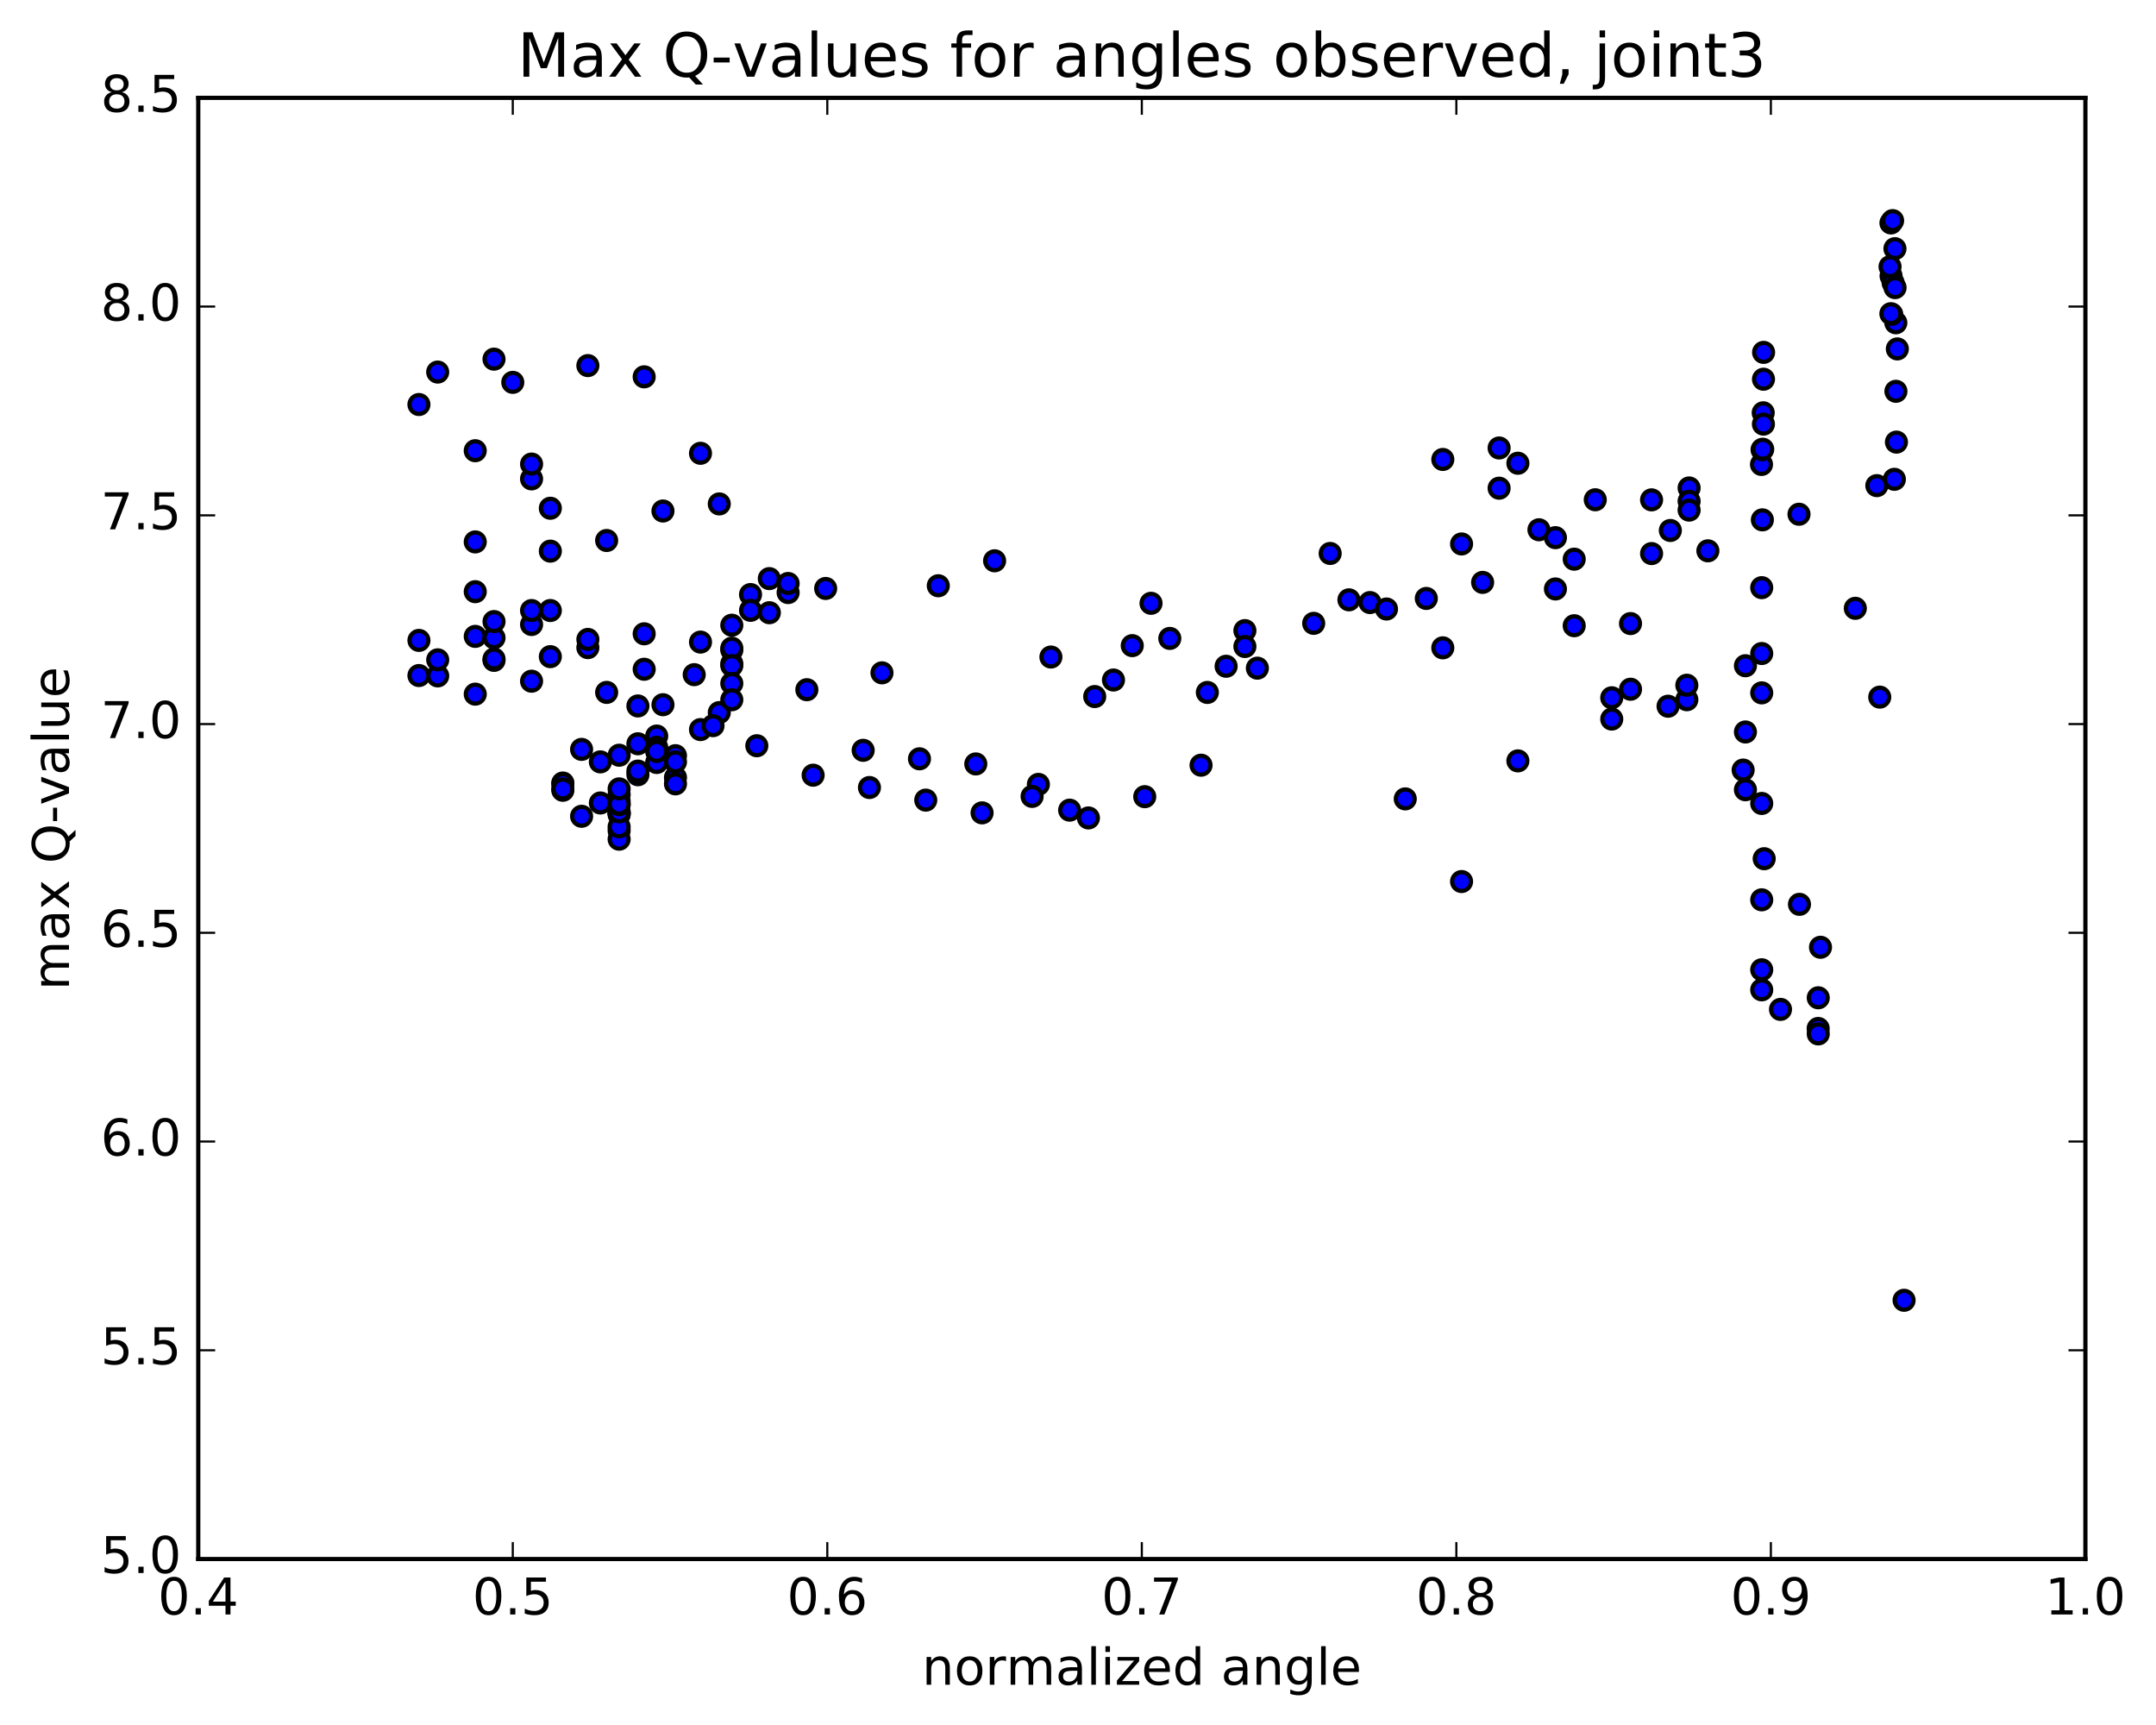 <?xml version="1.0" encoding="utf-8" standalone="no"?>
<!DOCTYPE svg PUBLIC "-//W3C//DTD SVG 1.1//EN"
  "http://www.w3.org/Graphics/SVG/1.1/DTD/svg11.dtd">
<!-- Created with matplotlib (http://matplotlib.org/) -->
<svg height="408pt" version="1.1" viewBox="0 0 510 408" width="510pt" xmlns="http://www.w3.org/2000/svg" xmlns:xlink="http://www.w3.org/1999/xlink">
 <defs>
  <style type="text/css">
*{stroke-linecap:butt;stroke-linejoin:round;stroke-miterlimit:100000;}
  </style>
 </defs>
 <g id="figure_1">
  <g id="patch_1">
   <path d="M 0 408.169 
L 510.039 408.169 
L 510.039 0 
L 0 0 
z
" style="fill:#ffffff;"/>
  </g>
  <g id="axes_1">
   <g id="patch_2">
    <path d="M 46.898 368.742 
L 493.298 368.742 
L 493.298 23.142 
L 46.898 23.142 
z
" style="fill:#ffffff;"/>
   </g>
   <g id="PathCollection_1">
    <defs>
     <path d="M 0 2.236 
C 0.593 2.236 1.162 2 1.581 1.581 
C 2 1.162 2.236 0.593 2.236 0 
C 2.236 -0.593 2 -1.162 1.581 -1.581 
C 1.162 -2 0.593 -2.236 0 -2.236 
C -0.593 -2.236 -1.162 -2 -1.581 -1.581 
C -2 -1.162 -2.236 -0.593 -2.236 0 
C -2.236 0.593 -2 1.162 -1.581 1.581 
C -1.162 2 -0.593 2.236 0 2.236 
z
" id="m4a7f3454f4" style="stroke:#000000;"/>
    </defs>
    <g clip-path="url(#pb4776cccd1)">
     <use style="fill:#0000ff;stroke:#000000;" x="450.41" xlink:href="#m4a7f3454f4" y="307.545"/>
     <use style="fill:#0000ff;stroke:#000000;" x="121.298" xlink:href="#m4a7f3454f4" y="90.434"/>
     <use style="fill:#0000ff;stroke:#000000;" x="116.857" xlink:href="#m4a7f3454f4" y="84.948"/>
     <use style="fill:#0000ff;stroke:#000000;" x="103.535" xlink:href="#m4a7f3454f4" y="88.003"/>
     <use style="fill:#0000ff;stroke:#000000;" x="99.095" xlink:href="#m4a7f3454f4" y="95.676"/>
     <use style="fill:#0000ff;stroke:#000000;" x="112.416" xlink:href="#m4a7f3454f4" y="106.604"/>
     <use style="fill:#0000ff;stroke:#000000;" x="125.738" xlink:href="#m4a7f3454f4" y="113.266"/>
     <use style="fill:#0000ff;stroke:#000000;" x="139.059" xlink:href="#m4a7f3454f4" y="86.472"/>
     <use style="fill:#0000ff;stroke:#000000;" x="152.381" xlink:href="#m4a7f3454f4" y="89.128"/>
     <use style="fill:#0000ff;stroke:#000000;" x="165.701" xlink:href="#m4a7f3454f4" y="107.213"/>
     <use style="fill:#0000ff;stroke:#000000;" x="170.142" xlink:href="#m4a7f3454f4" y="119.189"/>
     <use style="fill:#0000ff;stroke:#000000;" x="156.821" xlink:href="#m4a7f3454f4" y="120.863"/>
     <use style="fill:#0000ff;stroke:#000000;" x="143.5" xlink:href="#m4a7f3454f4" y="127.84"/>
     <use style="fill:#0000ff;stroke:#000000;" x="130.179" xlink:href="#m4a7f3454f4" y="144.403"/>
     <use style="fill:#0000ff;stroke:#000000;" x="125.739" xlink:href="#m4a7f3454f4" y="161.117"/>
     <use style="fill:#0000ff;stroke:#000000;" x="139.06" xlink:href="#m4a7f3454f4" y="153.177"/>
     <use style="fill:#0000ff;stroke:#000000;" x="152.381" xlink:href="#m4a7f3454f4" y="149.907"/>
     <use style="fill:#0000ff;stroke:#000000;" x="165.703" xlink:href="#m4a7f3454f4" y="151.868"/>
     <use style="fill:#0000ff;stroke:#000000;" x="170.144" xlink:href="#m4a7f3454f4" y="168.539"/>
     <use style="fill:#0000ff;stroke:#000000;" x="156.823" xlink:href="#m4a7f3454f4" y="166.68"/>
     <use style="fill:#0000ff;stroke:#000000;" x="143.502" xlink:href="#m4a7f3454f4" y="163.769"/>
     <use style="fill:#0000ff;stroke:#000000;" x="130.18" xlink:href="#m4a7f3454f4" y="155.308"/>
     <use style="fill:#0000ff;stroke:#000000;" x="116.859" xlink:href="#m4a7f3454f4" y="156.192"/>
     <use style="fill:#0000ff;stroke:#000000;" x="103.539" xlink:href="#m4a7f3454f4" y="159.863"/>
     <use style="fill:#0000ff;stroke:#000000;" x="99.099" xlink:href="#m4a7f3454f4" y="159.777"/>
     <use style="fill:#0000ff;stroke:#000000;" x="112.42" xlink:href="#m4a7f3454f4" y="164.18"/>
     <use style="fill:#0000ff;stroke:#000000;" x="116.861" xlink:href="#m4a7f3454f4" y="155.863"/>
     <use style="fill:#0000ff;stroke:#000000;" x="103.54" xlink:href="#m4a7f3454f4" y="156.065"/>
     <use style="fill:#0000ff;stroke:#000000;" x="99.099" xlink:href="#m4a7f3454f4" y="151.467"/>
     <use style="fill:#0000ff;stroke:#000000;" x="112.42" xlink:href="#m4a7f3454f4" y="150.519"/>
     <use style="fill:#0000ff;stroke:#000000;" x="125.741" xlink:href="#m4a7f3454f4" y="147.706"/>
     <use style="fill:#0000ff;stroke:#000000;" x="130.182" xlink:href="#m4a7f3454f4" y="130.356"/>
     <use style="fill:#0000ff;stroke:#000000;" x="116.86" xlink:href="#m4a7f3454f4" y="150.855"/>
     <use style="fill:#0000ff;stroke:#000000;" x="112.42" xlink:href="#m4a7f3454f4" y="139.946"/>
     <use style="fill:#0000ff;stroke:#000000;" x="125.742" xlink:href="#m4a7f3454f4" y="109.761"/>
     <use style="fill:#0000ff;stroke:#000000;" x="130.182" xlink:href="#m4a7f3454f4" y="120.21"/>
     <use style="fill:#0000ff;stroke:#000000;" x="116.86" xlink:href="#m4a7f3454f4" y="147.015"/>
     <use style="fill:#0000ff;stroke:#000000;" x="112.419" xlink:href="#m4a7f3454f4" y="128.174"/>
     <use style="fill:#0000ff;stroke:#000000;" x="125.74" xlink:href="#m4a7f3454f4" y="144.407"/>
     <use style="fill:#0000ff;stroke:#000000;" x="139.061" xlink:href="#m4a7f3454f4" y="151.237"/>
     <use style="fill:#0000ff;stroke:#000000;" x="152.382" xlink:href="#m4a7f3454f4" y="158.289"/>
     <use style="fill:#0000ff;stroke:#000000;" x="165.703" xlink:href="#m4a7f3454f4" y="172.56"/>
     <use style="fill:#0000ff;stroke:#000000;" x="179.024" xlink:href="#m4a7f3454f4" y="176.384"/>
     <use style="fill:#0000ff;stroke:#000000;" x="192.345" xlink:href="#m4a7f3454f4" y="183.348"/>
     <use style="fill:#0000ff;stroke:#000000;" x="205.666" xlink:href="#m4a7f3454f4" y="186.265"/>
     <use style="fill:#0000ff;stroke:#000000;" x="218.987" xlink:href="#m4a7f3454f4" y="189.243"/>
     <use style="fill:#0000ff;stroke:#000000;" x="232.309" xlink:href="#m4a7f3454f4" y="192.258"/>
     <use style="fill:#0000ff;stroke:#000000;" x="245.63" xlink:href="#m4a7f3454f4" y="185.525"/>
     <use style="fill:#0000ff;stroke:#000000;" x="258.952" xlink:href="#m4a7f3454f4" y="164.749"/>
     <use style="fill:#0000ff;stroke:#000000;" x="267.833" xlink:href="#m4a7f3454f4" y="152.706"/>
     <use style="fill:#0000ff;stroke:#000000;" x="272.274" xlink:href="#m4a7f3454f4" y="142.693"/>
     <use style="fill:#0000ff;stroke:#000000;" x="285.595" xlink:href="#m4a7f3454f4" y="163.778"/>
     <use style="fill:#0000ff;stroke:#000000;" x="294.476" xlink:href="#m4a7f3454f4" y="149.149"/>
     <use style="fill:#0000ff;stroke:#000000;" x="294.477" xlink:href="#m4a7f3454f4" y="152.912"/>
     <use style="fill:#0000ff;stroke:#000000;" x="290.037" xlink:href="#m4a7f3454f4" y="157.585"/>
     <use style="fill:#0000ff;stroke:#000000;" x="276.715" xlink:href="#m4a7f3454f4" y="151"/>
     <use style="fill:#0000ff;stroke:#000000;" x="263.393" xlink:href="#m4a7f3454f4" y="160.837"/>
     <use style="fill:#0000ff;stroke:#000000;" x="248.592" xlink:href="#m4a7f3454f4" y="155.401"/>
     <use style="fill:#0000ff;stroke:#000000;" x="235.271" xlink:href="#m4a7f3454f4" y="132.64"/>
     <use style="fill:#0000ff;stroke:#000000;" x="221.95" xlink:href="#m4a7f3454f4" y="138.544"/>
     <use style="fill:#0000ff;stroke:#000000;" x="208.63" xlink:href="#m4a7f3454f4" y="159.141"/>
     <use style="fill:#0000ff;stroke:#000000;" x="195.31" xlink:href="#m4a7f3454f4" y="139.181"/>
     <use style="fill:#0000ff;stroke:#000000;" x="186.43" xlink:href="#m4a7f3454f4" y="140.152"/>
     <use style="fill:#0000ff;stroke:#000000;" x="186.43" xlink:href="#m4a7f3454f4" y="138.001"/>
     <use style="fill:#0000ff;stroke:#000000;" x="181.989" xlink:href="#m4a7f3454f4" y="144.92"/>
     <use style="fill:#0000ff;stroke:#000000;" x="173.108" xlink:href="#m4a7f3454f4" y="147.878"/>
     <use style="fill:#0000ff;stroke:#000000;" x="173.109" xlink:href="#m4a7f3454f4" y="153.74"/>
     <use style="fill:#0000ff;stroke:#000000;" x="173.108" xlink:href="#m4a7f3454f4" y="156.974"/>
     <use style="fill:#0000ff;stroke:#000000;" x="173.108" xlink:href="#m4a7f3454f4" y="153.311"/>
     <use style="fill:#0000ff;stroke:#000000;" x="173.108" xlink:href="#m4a7f3454f4" y="157.425"/>
     <use style="fill:#0000ff;stroke:#000000;" x="173.107" xlink:href="#m4a7f3454f4" y="161.645"/>
     <use style="fill:#0000ff;stroke:#000000;" x="173.107" xlink:href="#m4a7f3454f4" y="165.508"/>
     <use style="fill:#0000ff;stroke:#000000;" x="168.666" xlink:href="#m4a7f3454f4" y="171.633"/>
     <use style="fill:#0000ff;stroke:#000000;" x="155.343" xlink:href="#m4a7f3454f4" y="174.091"/>
     <use style="fill:#0000ff;stroke:#000000;" x="146.462" xlink:href="#m4a7f3454f4" y="178.626"/>
     <use style="fill:#0000ff;stroke:#000000;" x="146.461" xlink:href="#m4a7f3454f4" y="187.943"/>
     <use style="fill:#0000ff;stroke:#000000;" x="146.46" xlink:href="#m4a7f3454f4" y="189.511"/>
     <use style="fill:#0000ff;stroke:#000000;" x="150.9" xlink:href="#m4a7f3454f4" y="183.244"/>
     <use style="fill:#0000ff;stroke:#000000;" x="159.781" xlink:href="#m4a7f3454f4" y="183.907"/>
     <use style="fill:#0000ff;stroke:#000000;" x="159.781" xlink:href="#m4a7f3454f4" y="185.397"/>
     <use style="fill:#0000ff;stroke:#000000;" x="159.781" xlink:href="#m4a7f3454f4" y="178.736"/>
     <use style="fill:#0000ff;stroke:#000000;" x="159.781" xlink:href="#m4a7f3454f4" y="180.198"/>
     <use style="fill:#0000ff;stroke:#000000;" x="155.34" xlink:href="#m4a7f3454f4" y="180.347"/>
     <use style="fill:#0000ff;stroke:#000000;" x="142.019" xlink:href="#m4a7f3454f4" y="189.921"/>
     <use style="fill:#0000ff;stroke:#000000;" x="133.138" xlink:href="#m4a7f3454f4" y="185.201"/>
     <use style="fill:#0000ff;stroke:#000000;" x="133.137" xlink:href="#m4a7f3454f4" y="185.368"/>
     <use style="fill:#0000ff;stroke:#000000;" x="133.137" xlink:href="#m4a7f3454f4" y="186.918"/>
     <use style="fill:#0000ff;stroke:#000000;" x="133.137" xlink:href="#m4a7f3454f4" y="186.609"/>
     <use style="fill:#0000ff;stroke:#000000;" x="137.577" xlink:href="#m4a7f3454f4" y="193.069"/>
     <use style="fill:#0000ff;stroke:#000000;" x="146.457" xlink:href="#m4a7f3454f4" y="196.443"/>
     <use style="fill:#0000ff;stroke:#000000;" x="146.457" xlink:href="#m4a7f3454f4" y="198.486"/>
     <use style="fill:#0000ff;stroke:#000000;" x="146.457" xlink:href="#m4a7f3454f4" y="192.682"/>
     <use style="fill:#0000ff;stroke:#000000;" x="146.456" xlink:href="#m4a7f3454f4" y="192.401"/>
     <use style="fill:#0000ff;stroke:#000000;" x="146.456" xlink:href="#m4a7f3454f4" y="192.302"/>
     <use style="fill:#0000ff;stroke:#000000;" x="146.455" xlink:href="#m4a7f3454f4" y="195.558"/>
     <use style="fill:#0000ff;stroke:#000000;" x="146.455" xlink:href="#m4a7f3454f4" y="192.03"/>
     <use style="fill:#0000ff;stroke:#000000;" x="146.455" xlink:href="#m4a7f3454f4" y="190.323"/>
     <use style="fill:#0000ff;stroke:#000000;" x="146.455" xlink:href="#m4a7f3454f4" y="190.196"/>
     <use style="fill:#0000ff;stroke:#000000;" x="146.455" xlink:href="#m4a7f3454f4" y="186.586"/>
     <use style="fill:#0000ff;stroke:#000000;" x="150.895" xlink:href="#m4a7f3454f4" y="175.918"/>
     <use style="fill:#0000ff;stroke:#000000;" x="155.336" xlink:href="#m4a7f3454f4" y="176.746"/>
     <use style="fill:#0000ff;stroke:#000000;" x="142.014" xlink:href="#m4a7f3454f4" y="180.201"/>
     <use style="fill:#0000ff;stroke:#000000;" x="137.574" xlink:href="#m4a7f3454f4" y="177.246"/>
     <use style="fill:#0000ff;stroke:#000000;" x="150.895" xlink:href="#m4a7f3454f4" y="166.973"/>
     <use style="fill:#0000ff;stroke:#000000;" x="155.335" xlink:href="#m4a7f3454f4" y="177.723"/>
     <use style="fill:#0000ff;stroke:#000000;" x="150.895" xlink:href="#m4a7f3454f4" y="182.379"/>
     <use style="fill:#0000ff;stroke:#000000;" x="164.216" xlink:href="#m4a7f3454f4" y="159.572"/>
     <use style="fill:#0000ff;stroke:#000000;" x="177.537" xlink:href="#m4a7f3454f4" y="140.621"/>
     <use style="fill:#0000ff;stroke:#000000;" x="181.978" xlink:href="#m4a7f3454f4" y="136.856"/>
     <use style="fill:#0000ff;stroke:#000000;" x="177.538" xlink:href="#m4a7f3454f4" y="144.358"/>
     <use style="fill:#0000ff;stroke:#000000;" x="190.859" xlink:href="#m4a7f3454f4" y="163.13"/>
     <use style="fill:#0000ff;stroke:#000000;" x="204.18" xlink:href="#m4a7f3454f4" y="177.465"/>
     <use style="fill:#0000ff;stroke:#000000;" x="217.502" xlink:href="#m4a7f3454f4" y="179.473"/>
     <use style="fill:#0000ff;stroke:#000000;" x="230.823" xlink:href="#m4a7f3454f4" y="180.685"/>
     <use style="fill:#0000ff;stroke:#000000;" x="244.144" xlink:href="#m4a7f3454f4" y="188.367"/>
     <use style="fill:#0000ff;stroke:#000000;" x="253.024" xlink:href="#m4a7f3454f4" y="191.619"/>
     <use style="fill:#0000ff;stroke:#000000;" x="257.465" xlink:href="#m4a7f3454f4" y="193.461"/>
     <use style="fill:#0000ff;stroke:#000000;" x="270.786" xlink:href="#m4a7f3454f4" y="188.43"/>
     <use style="fill:#0000ff;stroke:#000000;" x="284.107" xlink:href="#m4a7f3454f4" y="180.984"/>
     <use style="fill:#0000ff;stroke:#000000;" x="297.429" xlink:href="#m4a7f3454f4" y="158.035"/>
     <use style="fill:#0000ff;stroke:#000000;" x="310.75" xlink:href="#m4a7f3454f4" y="147.437"/>
     <use style="fill:#0000ff;stroke:#000000;" x="324.072" xlink:href="#m4a7f3454f4" y="142.519"/>
     <use style="fill:#0000ff;stroke:#000000;" x="337.393" xlink:href="#m4a7f3454f4" y="141.546"/>
     <use style="fill:#0000ff;stroke:#000000;" x="350.715" xlink:href="#m4a7f3454f4" y="137.747"/>
     <use style="fill:#0000ff;stroke:#000000;" x="364.036" xlink:href="#m4a7f3454f4" y="125.299"/>
     <use style="fill:#0000ff;stroke:#000000;" x="377.357" xlink:href="#m4a7f3454f4" y="118.203"/>
     <use style="fill:#0000ff;stroke:#000000;" x="390.678" xlink:href="#m4a7f3454f4" y="118.224"/>
     <use style="fill:#0000ff;stroke:#000000;" x="399.559" xlink:href="#m4a7f3454f4" y="115.41"/>
     <use style="fill:#0000ff;stroke:#000000;" x="399.559" xlink:href="#m4a7f3454f4" y="118.549"/>
     <use style="fill:#0000ff;stroke:#000000;" x="399.559" xlink:href="#m4a7f3454f4" y="120.655"/>
     <use style="fill:#0000ff;stroke:#000000;" x="395.118" xlink:href="#m4a7f3454f4" y="125.467"/>
     <use style="fill:#0000ff;stroke:#000000;" x="390.678" xlink:href="#m4a7f3454f4" y="130.932"/>
     <use style="fill:#0000ff;stroke:#000000;" x="403.999" xlink:href="#m4a7f3454f4" y="130.278"/>
     <use style="fill:#0000ff;stroke:#000000;" x="412.88" xlink:href="#m4a7f3454f4" y="157.462"/>
     <use style="fill:#0000ff;stroke:#000000;" x="412.879" xlink:href="#m4a7f3454f4" y="173.127"/>
     <use style="fill:#0000ff;stroke:#000000;" x="412.879" xlink:href="#m4a7f3454f4" y="186.791"/>
     <use style="fill:#0000ff;stroke:#000000;" x="417.32" xlink:href="#m4a7f3454f4" y="203.103"/>
     <use style="fill:#0000ff;stroke:#000000;" x="430.641" xlink:href="#m4a7f3454f4" y="224.049"/>
     <use style="fill:#0000ff;stroke:#000000;" x="443.962" xlink:href="#m4a7f3454f4" y="114.863"/>
     <use style="fill:#0000ff;stroke:#000000;" x="448.114" xlink:href="#m4a7f3454f4" y="113.369"/>
     <use style="fill:#0000ff;stroke:#000000;" x="448.6" xlink:href="#m4a7f3454f4" y="104.569"/>
     <use style="fill:#0000ff;stroke:#000000;" x="448.478" xlink:href="#m4a7f3454f4" y="92.552"/>
     <use style="fill:#0000ff;stroke:#000000;" x="448.813" xlink:href="#m4a7f3454f4" y="82.526"/>
     <use style="fill:#0000ff;stroke:#000000;" x="448.457" xlink:href="#m4a7f3454f4" y="76.345"/>
     <use style="fill:#0000ff;stroke:#000000;" x="447.489" xlink:href="#m4a7f3454f4" y="74.339"/>
     <use style="fill:#0000ff;stroke:#000000;" x="447.284" xlink:href="#m4a7f3454f4" y="74.194"/>
     <use style="fill:#0000ff;stroke:#000000;" x="447.329" xlink:href="#m4a7f3454f4" y="65.268"/>
     <use style="fill:#0000ff;stroke:#000000;" x="447.3" xlink:href="#m4a7f3454f4" y="52.733"/>
     <use style="fill:#0000ff;stroke:#000000;" x="447.696" xlink:href="#m4a7f3454f4" y="52.18"/>
     <use style="fill:#0000ff;stroke:#000000;" x="448.248" xlink:href="#m4a7f3454f4" y="58.813"/>
     <use style="fill:#0000ff;stroke:#000000;" x="447.813" xlink:href="#m4a7f3454f4" y="66.88"/>
     <use style="fill:#0000ff;stroke:#000000;" x="448.274" xlink:href="#m4a7f3454f4" y="68.027"/>
     <use style="fill:#0000ff;stroke:#000000;" x="447.089" xlink:href="#m4a7f3454f4" y="63.079"/>
     <use style="fill:#0000ff;stroke:#000000;" x="444.652" xlink:href="#m4a7f3454f4" y="164.885"/>
     <use style="fill:#0000ff;stroke:#000000;" x="438.874" xlink:href="#m4a7f3454f4" y="143.878"/>
     <use style="fill:#0000ff;stroke:#000000;" x="425.553" xlink:href="#m4a7f3454f4" y="121.629"/>
     <use style="fill:#0000ff;stroke:#000000;" x="416.68" xlink:href="#m4a7f3454f4" y="109.852"/>
     <use style="fill:#0000ff;stroke:#000000;" x="416.817" xlink:href="#m4a7f3454f4" y="106.37"/>
     <use style="fill:#0000ff;stroke:#000000;" x="416.968" xlink:href="#m4a7f3454f4" y="106.254"/>
     <use style="fill:#0000ff;stroke:#000000;" x="417.088" xlink:href="#m4a7f3454f4" y="97.636"/>
     <use style="fill:#0000ff;stroke:#000000;" x="417.151" xlink:href="#m4a7f3454f4" y="89.693"/>
     <use style="fill:#0000ff;stroke:#000000;" x="417.176" xlink:href="#m4a7f3454f4" y="83.345"/>
     <use style="fill:#0000ff;stroke:#000000;" x="417.136" xlink:href="#m4a7f3454f4" y="100.312"/>
     <use style="fill:#0000ff;stroke:#000000;" x="416.888" xlink:href="#m4a7f3454f4" y="122.955"/>
     <use style="fill:#0000ff;stroke:#000000;" x="416.732" xlink:href="#m4a7f3454f4" y="138.992"/>
     <use style="fill:#0000ff;stroke:#000000;" x="416.732" xlink:href="#m4a7f3454f4" y="154.57"/>
     <use style="fill:#0000ff;stroke:#000000;" x="416.732" xlink:href="#m4a7f3454f4" y="163.878"/>
     <use style="fill:#0000ff;stroke:#000000;" x="416.732" xlink:href="#m4a7f3454f4" y="190.033"/>
     <use style="fill:#0000ff;stroke:#000000;" x="416.733" xlink:href="#m4a7f3454f4" y="212.827"/>
     <use style="fill:#0000ff;stroke:#000000;" x="416.733" xlink:href="#m4a7f3454f4" y="229.368"/>
     <use style="fill:#0000ff;stroke:#000000;" x="416.734" xlink:href="#m4a7f3454f4" y="234.119"/>
     <use style="fill:#0000ff;stroke:#000000;" x="421.175" xlink:href="#m4a7f3454f4" y="238.741"/>
     <use style="fill:#0000ff;stroke:#000000;" x="430.087" xlink:href="#m4a7f3454f4" y="243.253"/>
     <use style="fill:#0000ff;stroke:#000000;" x="430.107" xlink:href="#m4a7f3454f4" y="244.543"/>
     <use style="fill:#0000ff;stroke:#000000;" x="430.107" xlink:href="#m4a7f3454f4" y="235.998"/>
     <use style="fill:#0000ff;stroke:#000000;" x="425.662" xlink:href="#m4a7f3454f4" y="213.894"/>
     <use style="fill:#0000ff;stroke:#000000;" x="412.34" xlink:href="#m4a7f3454f4" y="182.136"/>
     <use style="fill:#0000ff;stroke:#000000;" x="399.019" xlink:href="#m4a7f3454f4" y="165.498"/>
     <use style="fill:#0000ff;stroke:#000000;" x="385.698" xlink:href="#m4a7f3454f4" y="147.488"/>
     <use style="fill:#0000ff;stroke:#000000;" x="372.377" xlink:href="#m4a7f3454f4" y="147.996"/>
     <use style="fill:#0000ff;stroke:#000000;" x="359.055" xlink:href="#m4a7f3454f4" y="179.966"/>
     <use style="fill:#0000ff;stroke:#000000;" x="345.733" xlink:href="#m4a7f3454f4" y="208.502"/>
     <use style="fill:#0000ff;stroke:#000000;" x="332.412" xlink:href="#m4a7f3454f4" y="188.954"/>
     <use style="fill:#0000ff;stroke:#000000;" x="319.09" xlink:href="#m4a7f3454f4" y="141.871"/>
     <use style="fill:#0000ff;stroke:#000000;" x="314.65" xlink:href="#m4a7f3454f4" y="130.903"/>
     <use style="fill:#0000ff;stroke:#000000;" x="327.972" xlink:href="#m4a7f3454f4" y="144.045"/>
     <use style="fill:#0000ff;stroke:#000000;" x="341.293" xlink:href="#m4a7f3454f4" y="153.228"/>
     <use style="fill:#0000ff;stroke:#000000;" x="345.734" xlink:href="#m4a7f3454f4" y="128.655"/>
     <use style="fill:#0000ff;stroke:#000000;" x="341.294" xlink:href="#m4a7f3454f4" y="108.67"/>
     <use style="fill:#0000ff;stroke:#000000;" x="354.615" xlink:href="#m4a7f3454f4" y="115.467"/>
     <use style="fill:#0000ff;stroke:#000000;" x="367.936" xlink:href="#m4a7f3454f4" y="139.301"/>
     <use style="fill:#0000ff;stroke:#000000;" x="381.258" xlink:href="#m4a7f3454f4" y="165.038"/>
     <use style="fill:#0000ff;stroke:#000000;" x="385.698" xlink:href="#m4a7f3454f4" y="163.017"/>
     <use style="fill:#0000ff;stroke:#000000;" x="372.377" xlink:href="#m4a7f3454f4" y="132.256"/>
     <use style="fill:#0000ff;stroke:#000000;" x="359.055" xlink:href="#m4a7f3454f4" y="109.565"/>
     <use style="fill:#0000ff;stroke:#000000;" x="354.615" xlink:href="#m4a7f3454f4" y="105.957"/>
     <use style="fill:#0000ff;stroke:#000000;" x="367.936" xlink:href="#m4a7f3454f4" y="127.166"/>
     <use style="fill:#0000ff;stroke:#000000;" x="381.257" xlink:href="#m4a7f3454f4" y="170.075"/>
     <use style="fill:#0000ff;stroke:#000000;" x="394.578" xlink:href="#m4a7f3454f4" y="167.034"/>
     <use style="fill:#0000ff;stroke:#000000;" x="399.018" xlink:href="#m4a7f3454f4" y="162.071"/>
    </g>
   </g>
   <g id="patch_3">
    <path d="M 493.298 368.742 
L 493.298 23.142 
" style="fill:none;stroke:#000000;stroke-linecap:square;stroke-linejoin:miter;"/>
   </g>
   <g id="patch_4">
    <path d="M 46.898 368.742 
L 46.898 23.142 
" style="fill:none;stroke:#000000;stroke-linecap:square;stroke-linejoin:miter;"/>
   </g>
   <g id="patch_5">
    <path d="M 46.898 368.742 
L 493.298 368.742 
" style="fill:none;stroke:#000000;stroke-linecap:square;stroke-linejoin:miter;"/>
   </g>
   <g id="patch_6">
    <path d="M 46.898 23.142 
L 493.298 23.142 
" style="fill:none;stroke:#000000;stroke-linecap:square;stroke-linejoin:miter;"/>
   </g>
   <g id="matplotlib.axis_1">
    <g id="xtick_1">
     <g id="line2d_1">
      <defs>
       <path d="M 0 0 
L 0 -4 
" id="m38aaad92fd" style="stroke:#000000;stroke-width:0.5;"/>
      </defs>
      <g>
       <use style="stroke:#000000;stroke-width:0.5;" x="46.898" xlink:href="#m38aaad92fd" y="368.742"/>
      </g>
     </g>
     <g id="line2d_2">
      <defs>
       <path d="M 0 0 
L 0 4 
" id="m948233bb07" style="stroke:#000000;stroke-width:0.5;"/>
      </defs>
      <g>
       <use style="stroke:#000000;stroke-width:0.5;" x="46.898" xlink:href="#m948233bb07" y="23.142"/>
      </g>
     </g>
     <g id="text_1">
      <!-- 0.4 -->
      <defs>
       <path d="M 37.797 64.312 
L 12.891 25.391 
L 37.797 25.391 
z
M 35.203 72.906 
L 47.609 72.906 
L 47.609 25.391 
L 58.016 25.391 
L 58.016 17.188 
L 47.609 17.188 
L 47.609 0 
L 37.797 0 
L 37.797 17.188 
L 4.891 17.188 
L 4.891 26.703 
z
" id="BitstreamVeraSans-Roman-34"/>
       <path d="M 10.688 12.406 
L 21 12.406 
L 21 0 
L 10.688 0 
z
" id="BitstreamVeraSans-Roman-2e"/>
       <path d="M 31.781 66.406 
Q 24.172 66.406 20.328 58.906 
Q 16.5 51.422 16.5 36.375 
Q 16.5 21.391 20.328 13.891 
Q 24.172 6.391 31.781 6.391 
Q 39.453 6.391 43.281 13.891 
Q 47.125 21.391 47.125 36.375 
Q 47.125 51.422 43.281 58.906 
Q 39.453 66.406 31.781 66.406 
M 31.781 74.219 
Q 44.047 74.219 50.516 64.516 
Q 56.984 54.828 56.984 36.375 
Q 56.984 17.969 50.516 8.266 
Q 44.047 -1.422 31.781 -1.422 
Q 19.531 -1.422 13.062 8.266 
Q 6.594 17.969 6.594 36.375 
Q 6.594 54.828 13.062 64.516 
Q 19.531 74.219 31.781 74.219 
" id="BitstreamVeraSans-Roman-30"/>
      </defs>
      <g transform="translate(37.356 381.86)scale(0.12 -0.12)">
       <use xlink:href="#BitstreamVeraSans-Roman-30"/>
       <use x="63.623" xlink:href="#BitstreamVeraSans-Roman-2e"/>
       <use x="95.41" xlink:href="#BitstreamVeraSans-Roman-34"/>
      </g>
     </g>
    </g>
    <g id="xtick_2">
     <g id="line2d_3">
      <g>
       <use style="stroke:#000000;stroke-width:0.5;" x="121.297" xlink:href="#m38aaad92fd" y="368.742"/>
      </g>
     </g>
     <g id="line2d_4">
      <g>
       <use style="stroke:#000000;stroke-width:0.5;" x="121.297" xlink:href="#m948233bb07" y="23.142"/>
      </g>
     </g>
     <g id="text_2">
      <!-- 0.5 -->
      <defs>
       <path d="M 10.797 72.906 
L 49.516 72.906 
L 49.516 64.594 
L 19.828 64.594 
L 19.828 46.734 
Q 21.969 47.469 24.109 47.828 
Q 26.266 48.188 28.422 48.188 
Q 40.625 48.188 47.75 41.5 
Q 54.891 34.812 54.891 23.391 
Q 54.891 11.625 47.562 5.094 
Q 40.234 -1.422 26.906 -1.422 
Q 22.312 -1.422 17.547 -0.641 
Q 12.797 0.141 7.719 1.703 
L 7.719 11.625 
Q 12.109 9.234 16.797 8.062 
Q 21.484 6.891 26.703 6.891 
Q 35.156 6.891 40.078 11.328 
Q 45.016 15.766 45.016 23.391 
Q 45.016 31 40.078 35.438 
Q 35.156 39.891 26.703 39.891 
Q 22.75 39.891 18.812 39.016 
Q 14.891 38.141 10.797 36.281 
z
" id="BitstreamVeraSans-Roman-35"/>
      </defs>
      <g transform="translate(111.756 381.86)scale(0.12 -0.12)">
       <use xlink:href="#BitstreamVeraSans-Roman-30"/>
       <use x="63.623" xlink:href="#BitstreamVeraSans-Roman-2e"/>
       <use x="95.41" xlink:href="#BitstreamVeraSans-Roman-35"/>
      </g>
     </g>
    </g>
    <g id="xtick_3">
     <g id="line2d_5">
      <g>
       <use style="stroke:#000000;stroke-width:0.5;" x="195.697" xlink:href="#m38aaad92fd" y="368.742"/>
      </g>
     </g>
     <g id="line2d_6">
      <g>
       <use style="stroke:#000000;stroke-width:0.5;" x="195.697" xlink:href="#m948233bb07" y="23.142"/>
      </g>
     </g>
     <g id="text_3">
      <!-- 0.6 -->
      <defs>
       <path d="M 33.016 40.375 
Q 26.375 40.375 22.484 35.828 
Q 18.609 31.297 18.609 23.391 
Q 18.609 15.531 22.484 10.953 
Q 26.375 6.391 33.016 6.391 
Q 39.656 6.391 43.531 10.953 
Q 47.406 15.531 47.406 23.391 
Q 47.406 31.297 43.531 35.828 
Q 39.656 40.375 33.016 40.375 
M 52.594 71.297 
L 52.594 62.312 
Q 48.875 64.062 45.094 64.984 
Q 41.312 65.922 37.594 65.922 
Q 27.828 65.922 22.672 59.328 
Q 17.531 52.734 16.797 39.406 
Q 19.672 43.656 24.016 45.922 
Q 28.375 48.188 33.594 48.188 
Q 44.578 48.188 50.953 41.516 
Q 57.328 34.859 57.328 23.391 
Q 57.328 12.156 50.688 5.359 
Q 44.047 -1.422 33.016 -1.422 
Q 20.359 -1.422 13.672 8.266 
Q 6.984 17.969 6.984 36.375 
Q 6.984 53.656 15.188 63.938 
Q 23.391 74.219 37.203 74.219 
Q 40.922 74.219 44.703 73.484 
Q 48.484 72.75 52.594 71.297 
" id="BitstreamVeraSans-Roman-36"/>
      </defs>
      <g transform="translate(186.156 381.86)scale(0.12 -0.12)">
       <use xlink:href="#BitstreamVeraSans-Roman-30"/>
       <use x="63.623" xlink:href="#BitstreamVeraSans-Roman-2e"/>
       <use x="95.41" xlink:href="#BitstreamVeraSans-Roman-36"/>
      </g>
     </g>
    </g>
    <g id="xtick_4">
     <g id="line2d_7">
      <g>
       <use style="stroke:#000000;stroke-width:0.5;" x="270.098" xlink:href="#m38aaad92fd" y="368.742"/>
      </g>
     </g>
     <g id="line2d_8">
      <g>
       <use style="stroke:#000000;stroke-width:0.5;" x="270.098" xlink:href="#m948233bb07" y="23.142"/>
      </g>
     </g>
     <g id="text_4">
      <!-- 0.7 -->
      <defs>
       <path d="M 8.203 72.906 
L 55.078 72.906 
L 55.078 68.703 
L 28.609 0 
L 18.312 0 
L 43.219 64.594 
L 8.203 64.594 
z
" id="BitstreamVeraSans-Roman-37"/>
      </defs>
      <g transform="translate(260.556 381.86)scale(0.12 -0.12)">
       <use xlink:href="#BitstreamVeraSans-Roman-30"/>
       <use x="63.623" xlink:href="#BitstreamVeraSans-Roman-2e"/>
       <use x="95.41" xlink:href="#BitstreamVeraSans-Roman-37"/>
      </g>
     </g>
    </g>
    <g id="xtick_5">
     <g id="line2d_9">
      <g>
       <use style="stroke:#000000;stroke-width:0.5;" x="344.498" xlink:href="#m38aaad92fd" y="368.742"/>
      </g>
     </g>
     <g id="line2d_10">
      <g>
       <use style="stroke:#000000;stroke-width:0.5;" x="344.498" xlink:href="#m948233bb07" y="23.142"/>
      </g>
     </g>
     <g id="text_5">
      <!-- 0.8 -->
      <defs>
       <path d="M 31.781 34.625 
Q 24.75 34.625 20.719 30.859 
Q 16.703 27.094 16.703 20.516 
Q 16.703 13.922 20.719 10.156 
Q 24.75 6.391 31.781 6.391 
Q 38.812 6.391 42.859 10.172 
Q 46.922 13.969 46.922 20.516 
Q 46.922 27.094 42.891 30.859 
Q 38.875 34.625 31.781 34.625 
M 21.922 38.812 
Q 15.578 40.375 12.031 44.719 
Q 8.5 49.078 8.5 55.328 
Q 8.5 64.062 14.719 69.141 
Q 20.953 74.219 31.781 74.219 
Q 42.672 74.219 48.875 69.141 
Q 55.078 64.062 55.078 55.328 
Q 55.078 49.078 51.531 44.719 
Q 48 40.375 41.703 38.812 
Q 48.828 37.156 52.797 32.312 
Q 56.781 27.484 56.781 20.516 
Q 56.781 9.906 50.312 4.234 
Q 43.844 -1.422 31.781 -1.422 
Q 19.734 -1.422 13.25 4.234 
Q 6.781 9.906 6.781 20.516 
Q 6.781 27.484 10.781 32.312 
Q 14.797 37.156 21.922 38.812 
M 18.312 54.391 
Q 18.312 48.734 21.844 45.562 
Q 25.391 42.391 31.781 42.391 
Q 38.141 42.391 41.719 45.562 
Q 45.312 48.734 45.312 54.391 
Q 45.312 60.062 41.719 63.234 
Q 38.141 66.406 31.781 66.406 
Q 25.391 66.406 21.844 63.234 
Q 18.312 60.062 18.312 54.391 
" id="BitstreamVeraSans-Roman-38"/>
      </defs>
      <g transform="translate(334.956 381.86)scale(0.12 -0.12)">
       <use xlink:href="#BitstreamVeraSans-Roman-30"/>
       <use x="63.623" xlink:href="#BitstreamVeraSans-Roman-2e"/>
       <use x="95.41" xlink:href="#BitstreamVeraSans-Roman-38"/>
      </g>
     </g>
    </g>
    <g id="xtick_6">
     <g id="line2d_11">
      <g>
       <use style="stroke:#000000;stroke-width:0.5;" x="418.897" xlink:href="#m38aaad92fd" y="368.742"/>
      </g>
     </g>
     <g id="line2d_12">
      <g>
       <use style="stroke:#000000;stroke-width:0.5;" x="418.897" xlink:href="#m948233bb07" y="23.142"/>
      </g>
     </g>
     <g id="text_6">
      <!-- 0.9 -->
      <defs>
       <path d="M 10.984 1.516 
L 10.984 10.5 
Q 14.703 8.734 18.5 7.812 
Q 22.312 6.891 25.984 6.891 
Q 35.75 6.891 40.891 13.453 
Q 46.047 20.016 46.781 33.406 
Q 43.953 29.203 39.594 26.953 
Q 35.25 24.703 29.984 24.703 
Q 19.047 24.703 12.672 31.312 
Q 6.297 37.938 6.297 49.422 
Q 6.297 60.641 12.938 67.422 
Q 19.578 74.219 30.609 74.219 
Q 43.266 74.219 49.922 64.516 
Q 56.594 54.828 56.594 36.375 
Q 56.594 19.141 48.406 8.859 
Q 40.234 -1.422 26.422 -1.422 
Q 22.703 -1.422 18.891 -0.688 
Q 15.094 0.047 10.984 1.516 
M 30.609 32.422 
Q 37.25 32.422 41.125 36.953 
Q 45.016 41.5 45.016 49.422 
Q 45.016 57.281 41.125 61.844 
Q 37.25 66.406 30.609 66.406 
Q 23.969 66.406 20.094 61.844 
Q 16.219 57.281 16.219 49.422 
Q 16.219 41.5 20.094 36.953 
Q 23.969 32.422 30.609 32.422 
" id="BitstreamVeraSans-Roman-39"/>
      </defs>
      <g transform="translate(409.356 381.86)scale(0.12 -0.12)">
       <use xlink:href="#BitstreamVeraSans-Roman-30"/>
       <use x="63.623" xlink:href="#BitstreamVeraSans-Roman-2e"/>
       <use x="95.41" xlink:href="#BitstreamVeraSans-Roman-39"/>
      </g>
     </g>
    </g>
    <g id="xtick_7">
     <g id="line2d_13">
      <g>
       <use style="stroke:#000000;stroke-width:0.5;" x="493.298" xlink:href="#m38aaad92fd" y="368.742"/>
      </g>
     </g>
     <g id="line2d_14">
      <g>
       <use style="stroke:#000000;stroke-width:0.5;" x="493.298" xlink:href="#m948233bb07" y="23.142"/>
      </g>
     </g>
     <g id="text_7">
      <!-- 1.0 -->
      <defs>
       <path d="M 12.406 8.297 
L 28.516 8.297 
L 28.516 63.922 
L 10.984 60.406 
L 10.984 69.391 
L 28.422 72.906 
L 38.281 72.906 
L 38.281 8.297 
L 54.391 8.297 
L 54.391 0 
L 12.406 0 
z
" id="BitstreamVeraSans-Roman-31"/>
      </defs>
      <g transform="translate(483.756 381.86)scale(0.12 -0.12)">
       <use xlink:href="#BitstreamVeraSans-Roman-31"/>
       <use x="63.623" xlink:href="#BitstreamVeraSans-Roman-2e"/>
       <use x="95.41" xlink:href="#BitstreamVeraSans-Roman-30"/>
      </g>
     </g>
    </g>
    <g id="text_8">
     <!-- normalized angle -->
     <defs>
      <path d="M 45.406 46.391 
L 45.406 75.984 
L 54.391 75.984 
L 54.391 0 
L 45.406 0 
L 45.406 8.203 
Q 42.578 3.328 38.25 0.953 
Q 33.938 -1.422 27.875 -1.422 
Q 17.969 -1.422 11.734 6.484 
Q 5.516 14.406 5.516 27.297 
Q 5.516 40.188 11.734 48.094 
Q 17.969 56 27.875 56 
Q 33.938 56 38.25 53.625 
Q 42.578 51.266 45.406 46.391 
M 14.797 27.297 
Q 14.797 17.391 18.875 11.75 
Q 22.953 6.109 30.078 6.109 
Q 37.203 6.109 41.297 11.75 
Q 45.406 17.391 45.406 27.297 
Q 45.406 37.203 41.297 42.844 
Q 37.203 48.484 30.078 48.484 
Q 22.953 48.484 18.875 42.844 
Q 14.797 37.203 14.797 27.297 
" id="BitstreamVeraSans-Roman-64"/>
      <path id="BitstreamVeraSans-Roman-20"/>
      <path d="M 52 44.188 
Q 55.375 50.25 60.062 53.125 
Q 64.75 56 71.094 56 
Q 79.641 56 84.281 50.016 
Q 88.922 44.047 88.922 33.016 
L 88.922 0 
L 79.891 0 
L 79.891 32.719 
Q 79.891 40.578 77.094 44.375 
Q 74.312 48.188 68.609 48.188 
Q 61.625 48.188 57.562 43.547 
Q 53.516 38.922 53.516 30.906 
L 53.516 0 
L 44.484 0 
L 44.484 32.719 
Q 44.484 40.625 41.703 44.406 
Q 38.922 48.188 33.109 48.188 
Q 26.219 48.188 22.156 43.531 
Q 18.109 38.875 18.109 30.906 
L 18.109 0 
L 9.078 0 
L 9.078 54.688 
L 18.109 54.688 
L 18.109 46.188 
Q 21.188 51.219 25.484 53.609 
Q 29.781 56 35.688 56 
Q 41.656 56 45.828 52.969 
Q 50 49.953 52 44.188 
" id="BitstreamVeraSans-Roman-6d"/>
      <path d="M 56.203 29.594 
L 56.203 25.203 
L 14.891 25.203 
Q 15.484 15.922 20.484 11.062 
Q 25.484 6.203 34.422 6.203 
Q 39.594 6.203 44.453 7.469 
Q 49.312 8.734 54.109 11.281 
L 54.109 2.781 
Q 49.266 0.734 44.188 -0.344 
Q 39.109 -1.422 33.891 -1.422 
Q 20.797 -1.422 13.156 6.188 
Q 5.516 13.812 5.516 26.812 
Q 5.516 40.234 12.766 48.109 
Q 20.016 56 32.328 56 
Q 43.359 56 49.781 48.891 
Q 56.203 41.797 56.203 29.594 
M 47.219 32.234 
Q 47.125 39.594 43.094 43.984 
Q 39.062 48.391 32.422 48.391 
Q 24.906 48.391 20.391 44.141 
Q 15.875 39.891 15.188 32.172 
z
" id="BitstreamVeraSans-Roman-65"/>
      <path d="M 5.516 54.688 
L 48.188 54.688 
L 48.188 46.484 
L 14.406 7.172 
L 48.188 7.172 
L 48.188 0 
L 4.297 0 
L 4.297 8.203 
L 38.094 47.516 
L 5.516 47.516 
z
" id="BitstreamVeraSans-Roman-7a"/>
      <path d="M 45.406 27.984 
Q 45.406 37.75 41.375 43.109 
Q 37.359 48.484 30.078 48.484 
Q 22.859 48.484 18.828 43.109 
Q 14.797 37.75 14.797 27.984 
Q 14.797 18.266 18.828 12.891 
Q 22.859 7.516 30.078 7.516 
Q 37.359 7.516 41.375 12.891 
Q 45.406 18.266 45.406 27.984 
M 54.391 6.781 
Q 54.391 -7.172 48.188 -13.984 
Q 42 -20.797 29.203 -20.797 
Q 24.469 -20.797 20.266 -20.094 
Q 16.062 -19.391 12.109 -17.922 
L 12.109 -9.188 
Q 16.062 -11.328 19.922 -12.344 
Q 23.781 -13.375 27.781 -13.375 
Q 36.625 -13.375 41.016 -8.766 
Q 45.406 -4.156 45.406 5.172 
L 45.406 9.625 
Q 42.625 4.781 38.281 2.391 
Q 33.938 0 27.875 0 
Q 17.828 0 11.672 7.656 
Q 5.516 15.328 5.516 27.984 
Q 5.516 40.672 11.672 48.328 
Q 17.828 56 27.875 56 
Q 33.938 56 38.281 53.609 
Q 42.625 51.219 45.406 46.391 
L 45.406 54.688 
L 54.391 54.688 
z
" id="BitstreamVeraSans-Roman-67"/>
      <path d="M 34.281 27.484 
Q 23.391 27.484 19.188 25 
Q 14.984 22.516 14.984 16.5 
Q 14.984 11.719 18.141 8.906 
Q 21.297 6.109 26.703 6.109 
Q 34.188 6.109 38.703 11.406 
Q 43.219 16.703 43.219 25.484 
L 43.219 27.484 
z
M 52.203 31.203 
L 52.203 0 
L 43.219 0 
L 43.219 8.297 
Q 40.141 3.328 35.547 0.953 
Q 30.953 -1.422 24.312 -1.422 
Q 15.922 -1.422 10.953 3.297 
Q 6 8.016 6 15.922 
Q 6 25.141 12.172 29.828 
Q 18.359 34.516 30.609 34.516 
L 43.219 34.516 
L 43.219 35.406 
Q 43.219 41.609 39.141 45 
Q 35.062 48.391 27.688 48.391 
Q 23 48.391 18.547 47.266 
Q 14.109 46.141 10.016 43.891 
L 10.016 52.203 
Q 14.938 54.109 19.578 55.047 
Q 24.219 56 28.609 56 
Q 40.484 56 46.344 49.844 
Q 52.203 43.703 52.203 31.203 
" id="BitstreamVeraSans-Roman-61"/>
      <path d="M 54.891 33.016 
L 54.891 0 
L 45.906 0 
L 45.906 32.719 
Q 45.906 40.484 42.875 44.328 
Q 39.844 48.188 33.797 48.188 
Q 26.516 48.188 22.312 43.547 
Q 18.109 38.922 18.109 30.906 
L 18.109 0 
L 9.078 0 
L 9.078 54.688 
L 18.109 54.688 
L 18.109 46.188 
Q 21.344 51.125 25.703 53.562 
Q 30.078 56 35.797 56 
Q 45.219 56 50.047 50.172 
Q 54.891 44.344 54.891 33.016 
" id="BitstreamVeraSans-Roman-6e"/>
      <path d="M 30.609 48.391 
Q 23.391 48.391 19.188 42.75 
Q 14.984 37.109 14.984 27.297 
Q 14.984 17.484 19.156 11.844 
Q 23.344 6.203 30.609 6.203 
Q 37.797 6.203 41.984 11.859 
Q 46.188 17.531 46.188 27.297 
Q 46.188 37.016 41.984 42.703 
Q 37.797 48.391 30.609 48.391 
M 30.609 56 
Q 42.328 56 49.016 48.375 
Q 55.719 40.766 55.719 27.297 
Q 55.719 13.875 49.016 6.219 
Q 42.328 -1.422 30.609 -1.422 
Q 18.844 -1.422 12.172 6.219 
Q 5.516 13.875 5.516 27.297 
Q 5.516 40.766 12.172 48.375 
Q 18.844 56 30.609 56 
" id="BitstreamVeraSans-Roman-6f"/>
      <path d="M 9.422 75.984 
L 18.406 75.984 
L 18.406 0 
L 9.422 0 
z
" id="BitstreamVeraSans-Roman-6c"/>
      <path d="M 9.422 54.688 
L 18.406 54.688 
L 18.406 0 
L 9.422 0 
z
M 9.422 75.984 
L 18.406 75.984 
L 18.406 64.594 
L 9.422 64.594 
z
" id="BitstreamVeraSans-Roman-69"/>
      <path d="M 41.109 46.297 
Q 39.594 47.172 37.812 47.578 
Q 36.031 48 33.891 48 
Q 26.266 48 22.188 43.047 
Q 18.109 38.094 18.109 28.812 
L 18.109 0 
L 9.078 0 
L 9.078 54.688 
L 18.109 54.688 
L 18.109 46.188 
Q 20.953 51.172 25.484 53.578 
Q 30.031 56 36.531 56 
Q 37.453 56 38.578 55.875 
Q 39.703 55.766 41.062 55.516 
z
" id="BitstreamVeraSans-Roman-72"/>
     </defs>
     <g transform="translate(218.099 398.474)scale(0.12 -0.12)">
      <use xlink:href="#BitstreamVeraSans-Roman-6e"/>
      <use x="63.379" xlink:href="#BitstreamVeraSans-Roman-6f"/>
      <use x="124.561" xlink:href="#BitstreamVeraSans-Roman-72"/>
      <use x="165.658" xlink:href="#BitstreamVeraSans-Roman-6d"/>
      <use x="263.07" xlink:href="#BitstreamVeraSans-Roman-61"/>
      <use x="324.35" xlink:href="#BitstreamVeraSans-Roman-6c"/>
      <use x="352.133" xlink:href="#BitstreamVeraSans-Roman-69"/>
      <use x="379.916" xlink:href="#BitstreamVeraSans-Roman-7a"/>
      <use x="432.406" xlink:href="#BitstreamVeraSans-Roman-65"/>
      <use x="493.93" xlink:href="#BitstreamVeraSans-Roman-64"/>
      <use x="557.406" xlink:href="#BitstreamVeraSans-Roman-20"/>
      <use x="589.193" xlink:href="#BitstreamVeraSans-Roman-61"/>
      <use x="650.473" xlink:href="#BitstreamVeraSans-Roman-6e"/>
      <use x="713.852" xlink:href="#BitstreamVeraSans-Roman-67"/>
      <use x="777.328" xlink:href="#BitstreamVeraSans-Roman-6c"/>
      <use x="805.111" xlink:href="#BitstreamVeraSans-Roman-65"/>
     </g>
    </g>
   </g>
   <g id="matplotlib.axis_2">
    <g id="ytick_1">
     <g id="line2d_15">
      <defs>
       <path d="M 0 0 
L 4 0 
" id="m8c31b33977" style="stroke:#000000;stroke-width:0.5;"/>
      </defs>
      <g>
       <use style="stroke:#000000;stroke-width:0.5;" x="46.898" xlink:href="#m8c31b33977" y="368.742"/>
      </g>
     </g>
     <g id="line2d_16">
      <defs>
       <path d="M 0 0 
L -4 0 
" id="m2059f7500c" style="stroke:#000000;stroke-width:0.5;"/>
      </defs>
      <g>
       <use style="stroke:#000000;stroke-width:0.5;" x="493.298" xlink:href="#m2059f7500c" y="368.742"/>
      </g>
     </g>
     <g id="text_9">
      <!-- 5.0 -->
      <g transform="translate(23.814 372.053)scale(0.12 -0.12)">
       <use xlink:href="#BitstreamVeraSans-Roman-35"/>
       <use x="63.623" xlink:href="#BitstreamVeraSans-Roman-2e"/>
       <use x="95.41" xlink:href="#BitstreamVeraSans-Roman-30"/>
      </g>
     </g>
    </g>
    <g id="ytick_2">
     <g id="line2d_17">
      <g>
       <use style="stroke:#000000;stroke-width:0.5;" x="46.898" xlink:href="#m8c31b33977" y="319.37"/>
      </g>
     </g>
     <g id="line2d_18">
      <g>
       <use style="stroke:#000000;stroke-width:0.5;" x="493.298" xlink:href="#m2059f7500c" y="319.37"/>
      </g>
     </g>
     <g id="text_10">
      <!-- 5.5 -->
      <g transform="translate(23.814 322.682)scale(0.12 -0.12)">
       <use xlink:href="#BitstreamVeraSans-Roman-35"/>
       <use x="63.623" xlink:href="#BitstreamVeraSans-Roman-2e"/>
       <use x="95.41" xlink:href="#BitstreamVeraSans-Roman-35"/>
      </g>
     </g>
    </g>
    <g id="ytick_3">
     <g id="line2d_19">
      <g>
       <use style="stroke:#000000;stroke-width:0.5;" x="46.898" xlink:href="#m8c31b33977" y="269.999"/>
      </g>
     </g>
     <g id="line2d_20">
      <g>
       <use style="stroke:#000000;stroke-width:0.5;" x="493.298" xlink:href="#m2059f7500c" y="269.999"/>
      </g>
     </g>
     <g id="text_11">
      <!-- 6.0 -->
      <g transform="translate(23.814 273.31)scale(0.12 -0.12)">
       <use xlink:href="#BitstreamVeraSans-Roman-36"/>
       <use x="63.623" xlink:href="#BitstreamVeraSans-Roman-2e"/>
       <use x="95.41" xlink:href="#BitstreamVeraSans-Roman-30"/>
      </g>
     </g>
    </g>
    <g id="ytick_4">
     <g id="line2d_21">
      <g>
       <use style="stroke:#000000;stroke-width:0.5;" x="46.898" xlink:href="#m8c31b33977" y="220.627"/>
      </g>
     </g>
     <g id="line2d_22">
      <g>
       <use style="stroke:#000000;stroke-width:0.5;" x="493.298" xlink:href="#m2059f7500c" y="220.627"/>
      </g>
     </g>
     <g id="text_12">
      <!-- 6.5 -->
      <g transform="translate(23.814 223.939)scale(0.12 -0.12)">
       <use xlink:href="#BitstreamVeraSans-Roman-36"/>
       <use x="63.623" xlink:href="#BitstreamVeraSans-Roman-2e"/>
       <use x="95.41" xlink:href="#BitstreamVeraSans-Roman-35"/>
      </g>
     </g>
    </g>
    <g id="ytick_5">
     <g id="line2d_23">
      <g>
       <use style="stroke:#000000;stroke-width:0.5;" x="46.898" xlink:href="#m8c31b33977" y="171.256"/>
      </g>
     </g>
     <g id="line2d_24">
      <g>
       <use style="stroke:#000000;stroke-width:0.5;" x="493.298" xlink:href="#m2059f7500c" y="171.256"/>
      </g>
     </g>
     <g id="text_13">
      <!-- 7.0 -->
      <g transform="translate(23.814 174.567)scale(0.12 -0.12)">
       <use xlink:href="#BitstreamVeraSans-Roman-37"/>
       <use x="63.623" xlink:href="#BitstreamVeraSans-Roman-2e"/>
       <use x="95.41" xlink:href="#BitstreamVeraSans-Roman-30"/>
      </g>
     </g>
    </g>
    <g id="ytick_6">
     <g id="line2d_25">
      <g>
       <use style="stroke:#000000;stroke-width:0.5;" x="46.898" xlink:href="#m8c31b33977" y="121.885"/>
      </g>
     </g>
     <g id="line2d_26">
      <g>
       <use style="stroke:#000000;stroke-width:0.5;" x="493.298" xlink:href="#m2059f7500c" y="121.885"/>
      </g>
     </g>
     <g id="text_14">
      <!-- 7.5 -->
      <g transform="translate(23.814 125.196)scale(0.12 -0.12)">
       <use xlink:href="#BitstreamVeraSans-Roman-37"/>
       <use x="63.623" xlink:href="#BitstreamVeraSans-Roman-2e"/>
       <use x="95.41" xlink:href="#BitstreamVeraSans-Roman-35"/>
      </g>
     </g>
    </g>
    <g id="ytick_7">
     <g id="line2d_27">
      <g>
       <use style="stroke:#000000;stroke-width:0.5;" x="46.898" xlink:href="#m8c31b33977" y="72.513"/>
      </g>
     </g>
     <g id="line2d_28">
      <g>
       <use style="stroke:#000000;stroke-width:0.5;" x="493.298" xlink:href="#m2059f7500c" y="72.513"/>
      </g>
     </g>
     <g id="text_15">
      <!-- 8.0 -->
      <g transform="translate(23.814 75.824)scale(0.12 -0.12)">
       <use xlink:href="#BitstreamVeraSans-Roman-38"/>
       <use x="63.623" xlink:href="#BitstreamVeraSans-Roman-2e"/>
       <use x="95.41" xlink:href="#BitstreamVeraSans-Roman-30"/>
      </g>
     </g>
    </g>
    <g id="ytick_8">
     <g id="line2d_29">
      <g>
       <use style="stroke:#000000;stroke-width:0.5;" x="46.898" xlink:href="#m8c31b33977" y="23.142"/>
      </g>
     </g>
     <g id="line2d_30">
      <g>
       <use style="stroke:#000000;stroke-width:0.5;" x="493.298" xlink:href="#m2059f7500c" y="23.142"/>
      </g>
     </g>
     <g id="text_16">
      <!-- 8.5 -->
      <g transform="translate(23.814 26.453)scale(0.12 -0.12)">
       <use xlink:href="#BitstreamVeraSans-Roman-38"/>
       <use x="63.623" xlink:href="#BitstreamVeraSans-Roman-2e"/>
       <use x="95.41" xlink:href="#BitstreamVeraSans-Roman-35"/>
      </g>
     </g>
    </g>
    <g id="text_17">
     <!-- max Q-value -->
     <defs>
      <path d="M 2.984 54.688 
L 12.5 54.688 
L 29.594 8.797 
L 46.688 54.688 
L 56.203 54.688 
L 35.688 0 
L 23.484 0 
z
" id="BitstreamVeraSans-Roman-76"/>
      <path d="M 4.891 31.391 
L 31.203 31.391 
L 31.203 23.391 
L 4.891 23.391 
z
" id="BitstreamVeraSans-Roman-2d"/>
      <path d="M 39.406 66.219 
Q 28.656 66.219 22.328 58.203 
Q 16.016 50.203 16.016 36.375 
Q 16.016 22.609 22.328 14.594 
Q 28.656 6.594 39.406 6.594 
Q 50.141 6.594 56.422 14.594 
Q 62.703 22.609 62.703 36.375 
Q 62.703 50.203 56.422 58.203 
Q 50.141 66.219 39.406 66.219 
M 53.219 1.312 
L 66.219 -12.891 
L 54.297 -12.891 
L 43.5 -1.219 
Q 41.891 -1.312 41.031 -1.359 
Q 40.188 -1.422 39.406 -1.422 
Q 24.031 -1.422 14.812 8.859 
Q 5.609 19.141 5.609 36.375 
Q 5.609 53.656 14.812 63.938 
Q 24.031 74.219 39.406 74.219 
Q 54.734 74.219 63.906 63.938 
Q 73.094 53.656 73.094 36.375 
Q 73.094 23.688 67.984 14.641 
Q 62.891 5.609 53.219 1.312 
" id="BitstreamVeraSans-Roman-51"/>
      <path d="M 8.5 21.578 
L 8.5 54.688 
L 17.484 54.688 
L 17.484 21.922 
Q 17.484 14.156 20.5 10.266 
Q 23.531 6.391 29.594 6.391 
Q 36.859 6.391 41.078 11.031 
Q 45.312 15.672 45.312 23.688 
L 45.312 54.688 
L 54.297 54.688 
L 54.297 0 
L 45.312 0 
L 45.312 8.406 
Q 42.047 3.422 37.719 1 
Q 33.406 -1.422 27.688 -1.422 
Q 18.266 -1.422 13.375 4.438 
Q 8.5 10.297 8.5 21.578 
" id="BitstreamVeraSans-Roman-75"/>
      <path d="M 54.891 54.688 
L 35.109 28.078 
L 55.906 0 
L 45.312 0 
L 29.391 21.484 
L 13.484 0 
L 2.875 0 
L 24.125 28.609 
L 4.688 54.688 
L 15.281 54.688 
L 29.781 35.203 
L 44.281 54.688 
z
" id="BitstreamVeraSans-Roman-78"/>
     </defs>
     <g transform="translate(16.318 234.198)rotate(-90.0)scale(0.12 -0.12)">
      <use xlink:href="#BitstreamVeraSans-Roman-6d"/>
      <use x="97.412" xlink:href="#BitstreamVeraSans-Roman-61"/>
      <use x="158.691" xlink:href="#BitstreamVeraSans-Roman-78"/>
      <use x="217.871" xlink:href="#BitstreamVeraSans-Roman-20"/>
      <use x="249.658" xlink:href="#BitstreamVeraSans-Roman-51"/>
      <use x="328.4" xlink:href="#BitstreamVeraSans-Roman-2d"/>
      <use x="364.453" xlink:href="#BitstreamVeraSans-Roman-76"/>
      <use x="423.633" xlink:href="#BitstreamVeraSans-Roman-61"/>
      <use x="484.912" xlink:href="#BitstreamVeraSans-Roman-6c"/>
      <use x="512.695" xlink:href="#BitstreamVeraSans-Roman-75"/>
      <use x="576.074" xlink:href="#BitstreamVeraSans-Roman-65"/>
     </g>
    </g>
   </g>
   <g id="text_18">
    <!-- Max Q-values for angles observed, joint3 -->
    <defs>
     <path d="M 9.812 72.906 
L 24.516 72.906 
L 43.109 23.297 
L 61.812 72.906 
L 76.516 72.906 
L 76.516 0 
L 66.891 0 
L 66.891 64.016 
L 48.094 14.016 
L 38.188 14.016 
L 19.391 64.016 
L 19.391 0 
L 9.812 0 
z
" id="BitstreamVeraSans-Roman-4d"/>
     <path d="M 48.688 27.297 
Q 48.688 37.203 44.609 42.844 
Q 40.531 48.484 33.406 48.484 
Q 26.266 48.484 22.188 42.844 
Q 18.109 37.203 18.109 27.297 
Q 18.109 17.391 22.188 11.75 
Q 26.266 6.109 33.406 6.109 
Q 40.531 6.109 44.609 11.75 
Q 48.688 17.391 48.688 27.297 
M 18.109 46.391 
Q 20.953 51.266 25.266 53.625 
Q 29.594 56 35.594 56 
Q 45.562 56 51.781 48.094 
Q 58.016 40.188 58.016 27.297 
Q 58.016 14.406 51.781 6.484 
Q 45.562 -1.422 35.594 -1.422 
Q 29.594 -1.422 25.266 0.953 
Q 20.953 3.328 18.109 8.203 
L 18.109 0 
L 9.078 0 
L 9.078 75.984 
L 18.109 75.984 
z
" id="BitstreamVeraSans-Roman-62"/>
     <path d="M 18.312 70.219 
L 18.312 54.688 
L 36.812 54.688 
L 36.812 47.703 
L 18.312 47.703 
L 18.312 18.016 
Q 18.312 11.328 20.141 9.422 
Q 21.969 7.516 27.594 7.516 
L 36.812 7.516 
L 36.812 0 
L 27.594 0 
Q 17.188 0 13.234 3.875 
Q 9.281 7.766 9.281 18.016 
L 9.281 47.703 
L 2.688 47.703 
L 2.688 54.688 
L 9.281 54.688 
L 9.281 70.219 
z
" id="BitstreamVeraSans-Roman-74"/>
     <path d="M 37.109 75.984 
L 37.109 68.5 
L 28.516 68.5 
Q 23.688 68.5 21.797 66.547 
Q 19.922 64.594 19.922 59.516 
L 19.922 54.688 
L 34.719 54.688 
L 34.719 47.703 
L 19.922 47.703 
L 19.922 0 
L 10.891 0 
L 10.891 47.703 
L 2.297 47.703 
L 2.297 54.688 
L 10.891 54.688 
L 10.891 58.5 
Q 10.891 67.625 15.141 71.797 
Q 19.391 75.984 28.609 75.984 
z
" id="BitstreamVeraSans-Roman-66"/>
     <path d="M 40.578 39.312 
Q 47.656 37.797 51.625 33 
Q 55.609 28.219 55.609 21.188 
Q 55.609 10.406 48.188 4.484 
Q 40.766 -1.422 27.094 -1.422 
Q 22.516 -1.422 17.656 -0.516 
Q 12.797 0.391 7.625 2.203 
L 7.625 11.719 
Q 11.719 9.328 16.594 8.109 
Q 21.484 6.891 26.812 6.891 
Q 36.078 6.891 40.938 10.547 
Q 45.797 14.203 45.797 21.188 
Q 45.797 27.641 41.281 31.266 
Q 36.766 34.906 28.719 34.906 
L 20.219 34.906 
L 20.219 43.016 
L 29.109 43.016 
Q 36.375 43.016 40.234 45.922 
Q 44.094 48.828 44.094 54.297 
Q 44.094 59.906 40.109 62.906 
Q 36.141 65.922 28.719 65.922 
Q 24.656 65.922 20.016 65.031 
Q 15.375 64.156 9.812 62.312 
L 9.812 71.094 
Q 15.438 72.656 20.344 73.438 
Q 25.25 74.219 29.594 74.219 
Q 40.828 74.219 47.359 69.109 
Q 53.906 64.016 53.906 55.328 
Q 53.906 49.266 50.438 45.094 
Q 46.969 40.922 40.578 39.312 
" id="BitstreamVeraSans-Roman-33"/>
     <path d="M 11.719 12.406 
L 22.016 12.406 
L 22.016 4 
L 14.016 -11.625 
L 7.719 -11.625 
L 11.719 4 
z
" id="BitstreamVeraSans-Roman-2c"/>
     <path d="M 9.422 54.688 
L 18.406 54.688 
L 18.406 -0.984 
Q 18.406 -11.422 14.422 -16.109 
Q 10.453 -20.797 1.609 -20.797 
L -1.812 -20.797 
L -1.812 -13.188 
L 0.594 -13.188 
Q 5.719 -13.188 7.562 -10.812 
Q 9.422 -8.453 9.422 -0.984 
z
M 9.422 75.984 
L 18.406 75.984 
L 18.406 64.594 
L 9.422 64.594 
z
" id="BitstreamVeraSans-Roman-6a"/>
     <path d="M 44.281 53.078 
L 44.281 44.578 
Q 40.484 46.531 36.375 47.5 
Q 32.281 48.484 27.875 48.484 
Q 21.188 48.484 17.844 46.438 
Q 14.5 44.391 14.5 40.281 
Q 14.5 37.156 16.891 35.375 
Q 19.281 33.594 26.516 31.984 
L 29.594 31.297 
Q 39.156 29.25 43.188 25.516 
Q 47.219 21.781 47.219 15.094 
Q 47.219 7.469 41.188 3.016 
Q 35.156 -1.422 24.609 -1.422 
Q 20.219 -1.422 15.453 -0.562 
Q 10.688 0.297 5.422 2 
L 5.422 11.281 
Q 10.406 8.688 15.234 7.391 
Q 20.062 6.109 24.812 6.109 
Q 31.156 6.109 34.562 8.281 
Q 37.984 10.453 37.984 14.406 
Q 37.984 18.062 35.516 20.016 
Q 33.062 21.969 24.703 23.781 
L 21.578 24.516 
Q 13.234 26.266 9.516 29.906 
Q 5.812 33.547 5.812 39.891 
Q 5.812 47.609 11.281 51.797 
Q 16.75 56 26.812 56 
Q 31.781 56 36.172 55.266 
Q 40.578 54.547 44.281 53.078 
" id="BitstreamVeraSans-Roman-73"/>
    </defs>
    <g transform="translate(122.419 18.142)scale(0.144 -0.144)">
     <use xlink:href="#BitstreamVeraSans-Roman-4d"/>
     <use x="86.279" xlink:href="#BitstreamVeraSans-Roman-61"/>
     <use x="147.559" xlink:href="#BitstreamVeraSans-Roman-78"/>
     <use x="206.738" xlink:href="#BitstreamVeraSans-Roman-20"/>
     <use x="238.525" xlink:href="#BitstreamVeraSans-Roman-51"/>
     <use x="317.268" xlink:href="#BitstreamVeraSans-Roman-2d"/>
     <use x="353.32" xlink:href="#BitstreamVeraSans-Roman-76"/>
     <use x="412.5" xlink:href="#BitstreamVeraSans-Roman-61"/>
     <use x="473.779" xlink:href="#BitstreamVeraSans-Roman-6c"/>
     <use x="501.562" xlink:href="#BitstreamVeraSans-Roman-75"/>
     <use x="564.941" xlink:href="#BitstreamVeraSans-Roman-65"/>
     <use x="626.465" xlink:href="#BitstreamVeraSans-Roman-73"/>
     <use x="678.564" xlink:href="#BitstreamVeraSans-Roman-20"/>
     <use x="710.352" xlink:href="#BitstreamVeraSans-Roman-66"/>
     <use x="745.557" xlink:href="#BitstreamVeraSans-Roman-6f"/>
     <use x="806.738" xlink:href="#BitstreamVeraSans-Roman-72"/>
     <use x="847.852" xlink:href="#BitstreamVeraSans-Roman-20"/>
     <use x="879.639" xlink:href="#BitstreamVeraSans-Roman-61"/>
     <use x="940.918" xlink:href="#BitstreamVeraSans-Roman-6e"/>
     <use x="1004.297" xlink:href="#BitstreamVeraSans-Roman-67"/>
     <use x="1067.773" xlink:href="#BitstreamVeraSans-Roman-6c"/>
     <use x="1095.557" xlink:href="#BitstreamVeraSans-Roman-65"/>
     <use x="1157.08" xlink:href="#BitstreamVeraSans-Roman-73"/>
     <use x="1209.18" xlink:href="#BitstreamVeraSans-Roman-20"/>
     <use x="1240.967" xlink:href="#BitstreamVeraSans-Roman-6f"/>
     <use x="1302.148" xlink:href="#BitstreamVeraSans-Roman-62"/>
     <use x="1365.625" xlink:href="#BitstreamVeraSans-Roman-73"/>
     <use x="1417.725" xlink:href="#BitstreamVeraSans-Roman-65"/>
     <use x="1479.248" xlink:href="#BitstreamVeraSans-Roman-72"/>
     <use x="1520.361" xlink:href="#BitstreamVeraSans-Roman-76"/>
     <use x="1579.541" xlink:href="#BitstreamVeraSans-Roman-65"/>
     <use x="1641.064" xlink:href="#BitstreamVeraSans-Roman-64"/>
     <use x="1704.541" xlink:href="#BitstreamVeraSans-Roman-2c"/>
     <use x="1736.328" xlink:href="#BitstreamVeraSans-Roman-20"/>
     <use x="1768.115" xlink:href="#BitstreamVeraSans-Roman-6a"/>
     <use x="1795.898" xlink:href="#BitstreamVeraSans-Roman-6f"/>
     <use x="1857.08" xlink:href="#BitstreamVeraSans-Roman-69"/>
     <use x="1884.863" xlink:href="#BitstreamVeraSans-Roman-6e"/>
     <use x="1948.242" xlink:href="#BitstreamVeraSans-Roman-74"/>
     <use x="1987.451" xlink:href="#BitstreamVeraSans-Roman-33"/>
    </g>
   </g>
  </g>
 </g>
 <defs>
  <clipPath id="pb4776cccd1">
   <rect height="345.6" width="446.4" x="46.898" y="23.142"/>
  </clipPath>
 </defs>
</svg>
